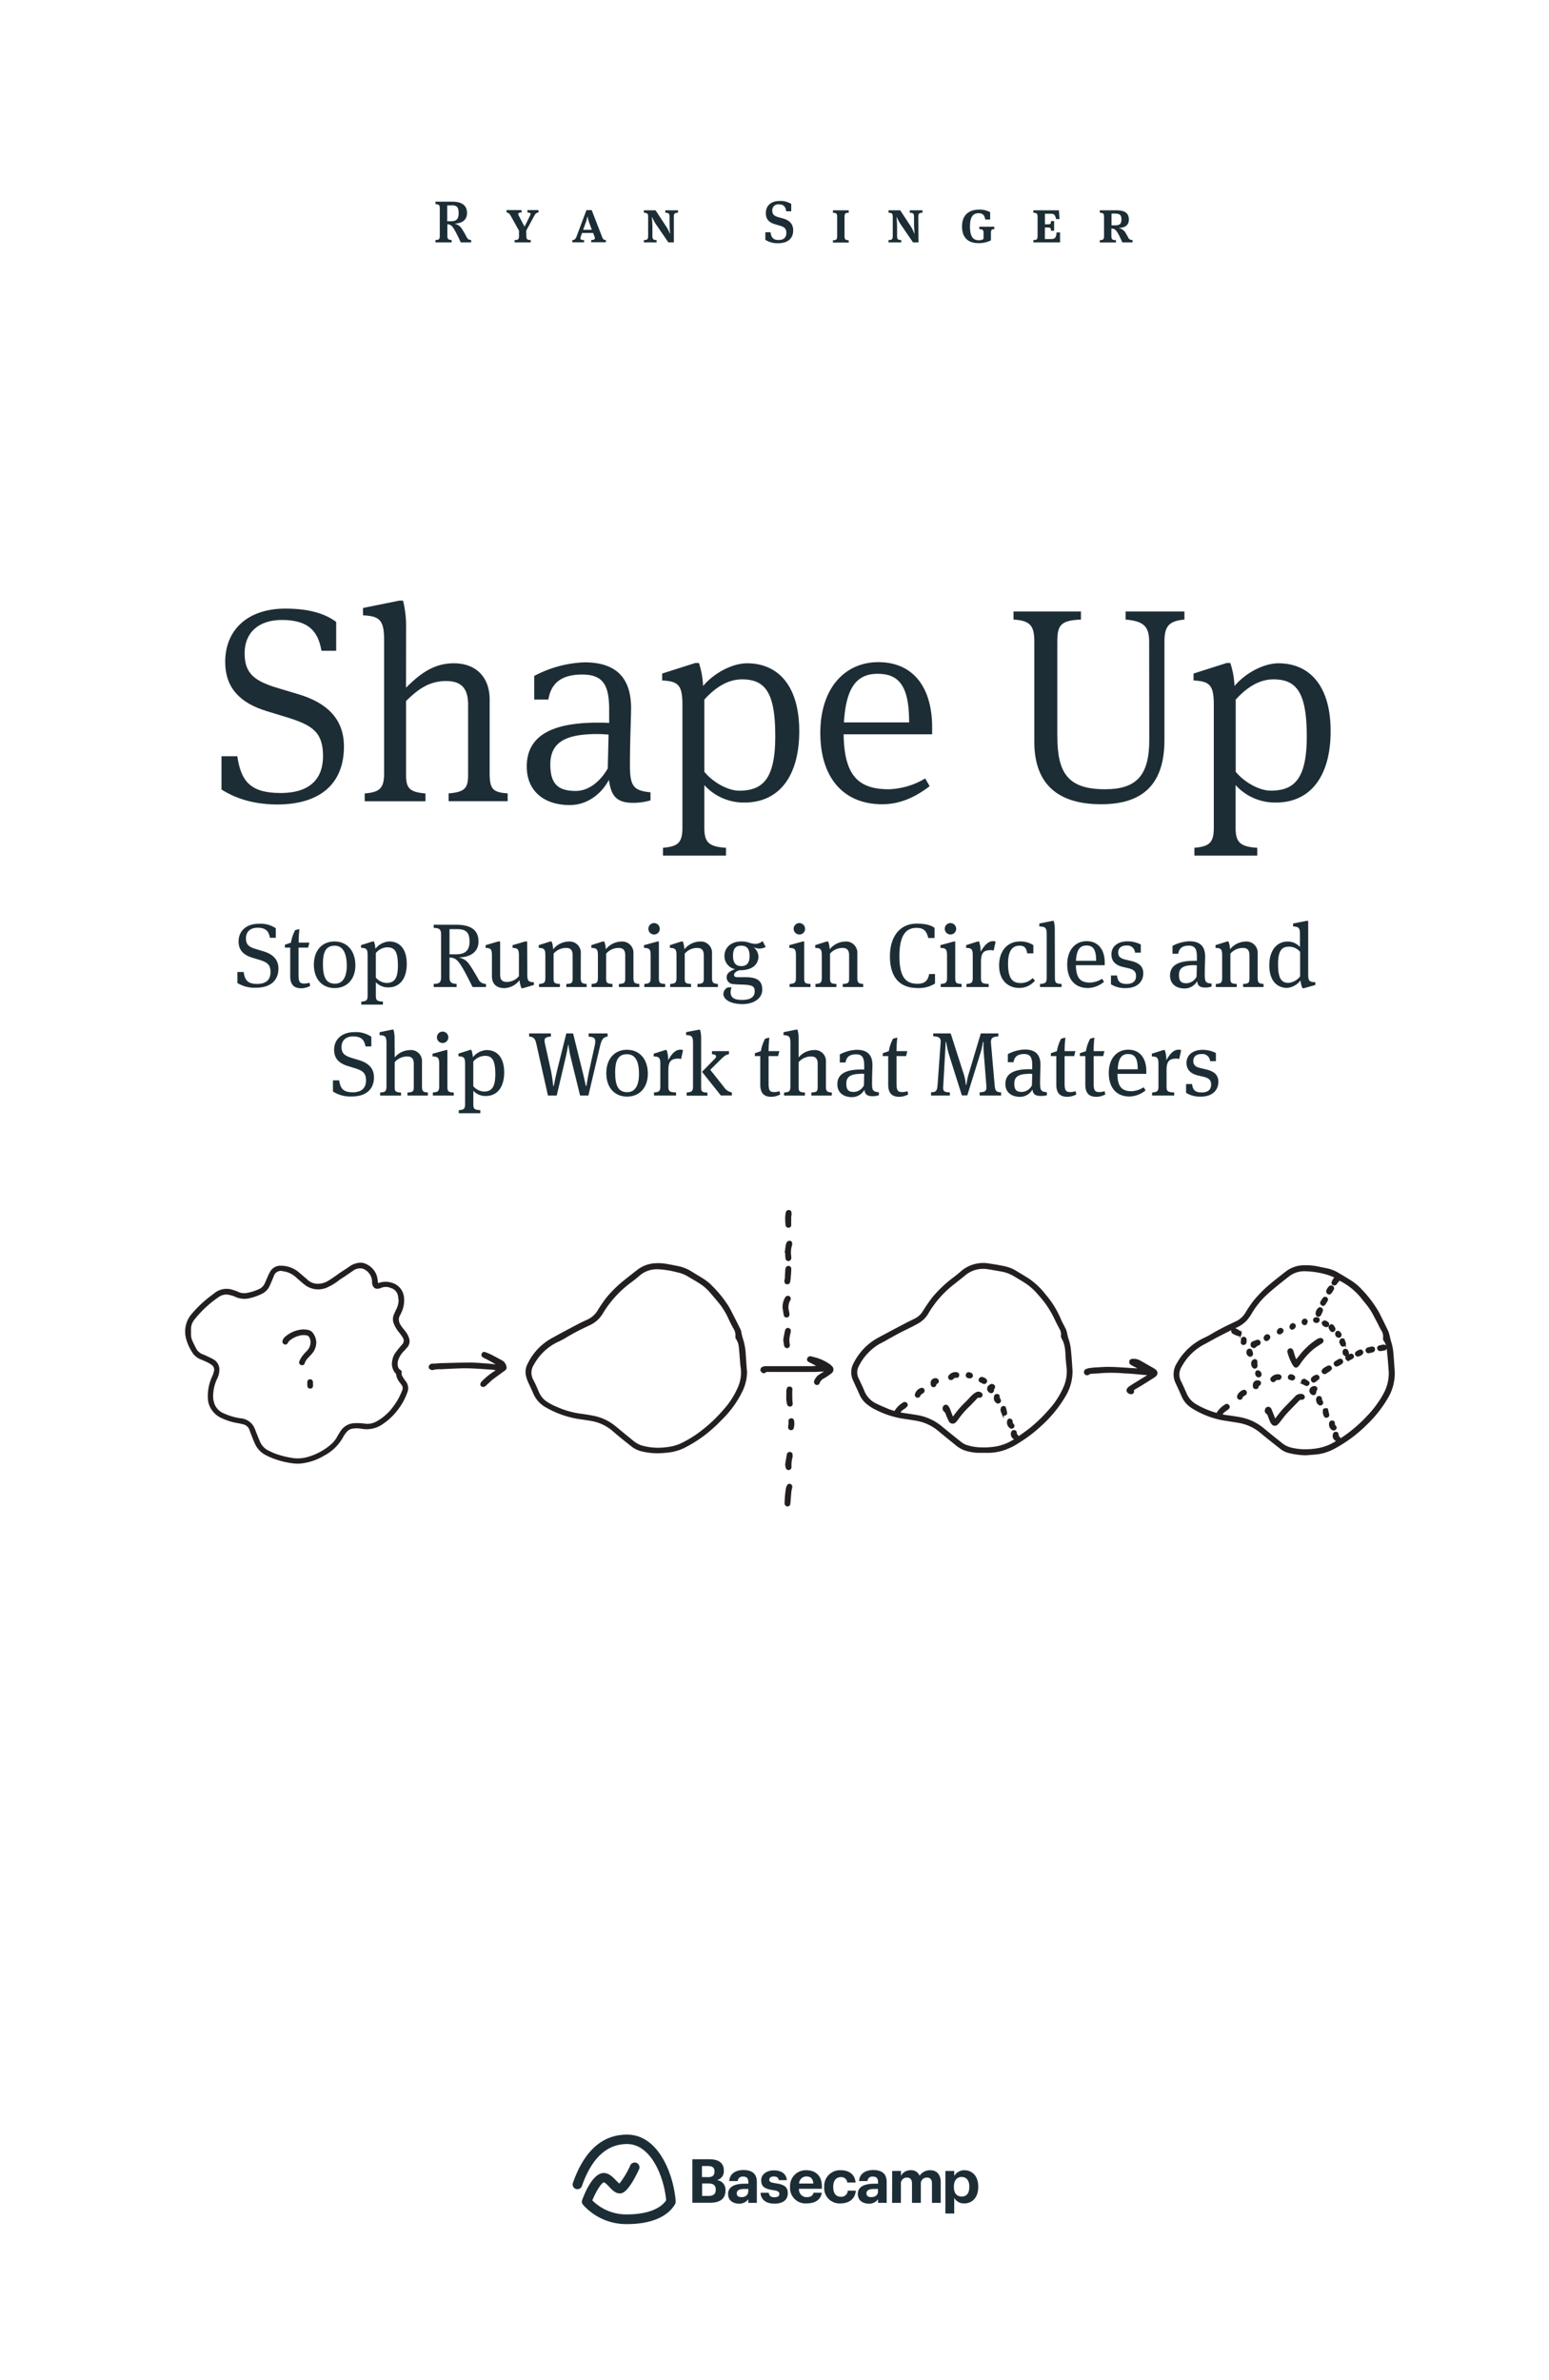 <svg xmlns="http://www.w3.org/2000/svg" viewBox="0 0 421.22 647.16"><defs><style>.cls-1{fill:#fff;}.cls-2{fill:#1d2d35;}.cls-3{fill:#231f20;stroke:#231f20;stroke-miterlimit:10;stroke-width:0.5px;}</style></defs><title>Asset 6</title><g id="Layer_2" data-name="Layer 2"><g id="Layer_1-2" data-name="Layer 1"><rect class="cls-1" width="421.22" height="647.16"/><path class="cls-2" d="M123.72,60.86a3.07,3.07,0,0,1,1.7,1.1,23.72,23.72,0,0,1,1.4,2.37c.32.59.52.9,1.3.93v.65h-2.83a37.65,37.65,0,0,0-1.78-3.55c-.58-1-1-1.31-1.86-1.38v3.13c0,.86.26,1.13,1.16,1.15v.65h-4.4v-.65c1,0,1.18-.26,1.18-1.17v-7.4c0-.91-.22-1.16-1.18-1.18v-.67H123c2.34,0,4,.83,4,3.1,0,1.89-1.41,2.79-3.23,2.85Zm-1-5h-1.11v4.3h1.06c1.3,0,2.05-.48,2.05-2.18S124.17,55.82,122.76,55.82Z"/><path class="cls-2" d="M143.13,64.12c0,.91.19,1.14,1.2,1.16v.63h-4.4v-.63c1,0,1.2-.25,1.2-1.16V62.73l-2.2-3.95c-.4-.74-.6-.92-1.18-1v-.65h4.08v.65c-.64,0-.91.16-.91.44a1.05,1.05,0,0,0,.16.46l1.52,2.88h.08l1.44-2.9a1.12,1.12,0,0,0,.16-.48c0-.24-.22-.36-.85-.4v-.65h3v.65c-.62.08-.8.28-1.2,1l-2.14,3.95Z"/><path class="cls-2" d="M160.9,57.13l2.77,7.14c.31.8.5,1,1.09,1v.6h-4v-.6c.72,0,1-.2,1-.5a1.23,1.23,0,0,0-.09-.43l-.39-1h-3l-.35,1a2,2,0,0,0-.1.43c0,.36.27.5,1,.52v.6h-3.2v-.6c.64-.08.85-.23,1.16-1l2.67-7.14Zm-2.33,5.36h2.37l-.71-1.91a10.54,10.54,0,0,1-.45-1.69h-.06a10.22,10.22,0,0,1-.46,1.71Z"/><path class="cls-2" d="M183.24,65.91h-1.49l-3.09-4.51a12.83,12.83,0,0,1-1.33-2.35h-.08a24,24,0,0,1,.16,2.73v2.34c0,.91.2,1.14,1.14,1.16v.63h-3.46v-.63c.95,0,1.16-.25,1.16-1.16V59c0-.91-.21-1.13-1.16-1.15v-.67h3.17l2.82,4.29a10.28,10.28,0,0,1,1.06,2h.09a24,24,0,0,1-.16-2.86V59c0-.91-.19-1.13-1.15-1.15v-.67h3.46v.67c-.95,0-1.14.24-1.14,1.15Z"/><path class="cls-2" d="M208.12,65.21V63.15h1.41c.19,1.45.75,2.11,2.19,2.11s2.11-.72,2.11-1.92-.51-1.62-1.87-2L210.84,61c-1.65-.46-2.58-1.31-2.58-3.06,0-2.06,1.44-3.29,3.73-3.29a5.57,5.57,0,0,1,3.17.8v2H213.8c-.18-1.14-.61-1.88-2-1.88a1.59,1.59,0,0,0-1.79,1.7c0,1,.48,1.46,1.73,1.81l1.1.3c1.68.45,2.85,1.39,2.85,3.27,0,2.21-1.47,3.49-4.13,3.49A6.1,6.1,0,0,1,208.12,65.21Z"/><path class="cls-2" d="M227.65,59c0-.91-.2-1.13-1.15-1.15v-.67h4.29v.67c-.94,0-1.14.24-1.14,1.15v5.17c0,.91.2,1.14,1.14,1.16v.63H226.5v-.63c.95,0,1.15-.25,1.15-1.16Z"/><path class="cls-2" d="M249.77,65.91h-1.49l-3.09-4.51a12.21,12.21,0,0,1-1.33-2.35h-.08a24,24,0,0,1,.16,2.73v2.34c0,.91.19,1.14,1.14,1.16v.63h-3.46v-.63c.95,0,1.15-.25,1.15-1.16V59c0-.91-.2-1.13-1.15-1.15v-.67h3.17l2.82,4.29a10,10,0,0,1,1,2h.1a24,24,0,0,1-.16-2.86V59c0-.91-.19-1.13-1.15-1.15v-.67h3.45v.67c-.94,0-1.13.24-1.13,1.15Z"/><path class="cls-2" d="M267.46,63.47c0-.92-.19-1.14-1.15-1.16v-.67h4.07v.67c-.8,0-.92.29-.92,1.16v1.89a7.19,7.19,0,0,1-3.44.75c-2.77,0-4.42-1.52-4.42-4.52S263.35,57,266.25,57a6,6,0,0,1,3,.69v2h-1.33c-.19-1.09-.61-1.71-1.81-1.71-1.59,0-2.34,1.1-2.34,3.57s.64,3.78,2.39,3.78a2.07,2.07,0,0,0,1.29-.36Z"/><path class="cls-2" d="M284.13,65h1.56c1.15,0,1.5-.24,1.63-1.79h.94v2.7H281v-.63c1,0,1.15-.25,1.15-1.16V59c0-.91-.19-1.13-1.15-1.15v-.67h6.95l.17,2.4h-.91c-.38-1.3-.56-1.46-1.6-1.46h-1.46V61h.52c.94,0,1.1,0,1.13-.88h.85v2.63h-.85c0-.82-.19-.9-1.12-.9h-.53Z"/><path class="cls-2" d="M304.2,62A2.84,2.84,0,0,1,306,63.19c.22.34.41.72.75,1.3a1.15,1.15,0,0,0,1.22.77v.65h-2.77c-.4-.91-.77-1.66-1.11-2.3-.61-1.1-1-1.46-1.87-1.47v2c0,1,.3,1.14,1.25,1.16v.63h-4.4v-.63c.94,0,1.15-.25,1.15-1.16V59c0-.91-.21-1.13-1.15-1.15v-.67h4.41c2,0,3.49.51,3.49,2.51,0,1.67-1.2,2.26-2.78,2.3ZM303,58.07h-.75v3.2h.94c1.3,0,1.76-.38,1.76-1.63S304.45,58.07,303,58.07Z"/><path class="cls-2" d="M60.23,214.69v-9.06h4.3c1,6.72,3.47,10,11.77,10,8.45,0,11.54-4.3,11.54-10,0-6.57-2.86-8.45-10-10.64l-5.21-1.59c-7.24-2.18-11.39-6.26-11.39-13.43,0-8.6,6-14.48,16.37-14.48,7.25,0,11.25,1.73,13.81,3.62v7.85h-4c-.9-5.06-3.24-8.38-10.79-8.38-6.26,0-10.11,3.39-10.11,9.05s2.79,7.63,9.43,9.59l5.29,1.58c7.16,2.19,12.29,6.26,12.29,14.19,0,10-6.33,15.77-18.26,15.77C67.62,218.69,63,216.42,60.23,214.69Z"/><path class="cls-2" d="M110.41,187c3.77-3.78,7.55-6.64,13-6.64,5.74,0,9.74,3.47,9.74,9.88v20c0,4.37.9,5.2,4.9,5.5v2.12H122v-2.12c4.31-.37,5.29-1.35,5.29-5V191.6c0-4.6-2-6.41-6-6.41-4.68,0-7.7,2.33-10.87,5.43v20.14c0,3.63,1,4.61,5.28,5v2.12H99.17v-2.12c4-.37,5.28-1.28,5.28-5.5v-36.3c0-5.51-1.36-6.41-5.74-6.64v-2l9.89-2h1a28.92,28.92,0,0,1,.83,7.24Z"/><path class="cls-2" d="M176.89,215.44v2.19a16.61,16.61,0,0,1-4.75.68c-5,0-6-2.49-6.57-6.26-1.51,3-5.21,6.86-10.64,6.86-6.94,0-11.69-3.77-11.69-10.48,0-8.91,7.77-11.93,19.31-11.93.91,0,2.12,0,3.1.08V193c0-6.64-1.59-9.58-7.32-9.58-6.64,0-8.61,3.24-9.21,6.79h-3.85v-6.41a31.59,31.59,0,0,1,13.66-3.7c8.15,0,12.68,3.77,12.68,12.45,0,2.49-.31,8.83-.31,15.62C171.3,213.78,172.29,215,176.89,215.44Zm-11.4-15.69c-.82-.08-2-.15-3.09-.15-8.9,0-12.75,2.41-12.75,8.3,0,5.43,2.26,7.17,6.94,7.17,3.77,0,6.87-2.95,8.68-6.12Z"/><path class="cls-2" d="M203.15,180.36c8.07,0,14.19,5.66,14.19,18.48,0,11.77-5.14,19.39-14.94,19.39a14.47,14.47,0,0,1-10.87-4.75V225.1c0,4,1.28,5.13,5.89,5.43v2.12H180.29v-2.12c4-.37,5.28-1.28,5.28-5.5V191.67c0-5.43-1.13-6.41-5.51-6.64v-1.88l9-2.87h1a23.09,23.09,0,0,1,1.13,6.26C194.09,183.07,199.08,180.36,203.15,180.36Zm-1.36,4.37c-3.7,0-7.09,2-10.26,5.51v19.62C193.94,212.8,198,215,201,215c6.34,0,9.81-3.09,9.81-14.71C210.85,188.51,208.21,184.73,201.79,184.73Z"/><path class="cls-2" d="M251.59,211.67l1.21,2.11c-3.54,2.72-7.77,4.91-12.9,4.91-10.49,0-16.83-7.17-16.83-19.39s6.72-19.25,15.77-19.25c9.21,0,14.64,6.49,14.64,17.81v1.81H229.41c.15,11.32,4.08,14.94,12.3,14.94A20.43,20.43,0,0,0,251.59,211.67Zm-22.1-15.24h17.73c0-9.51-2.49-13.21-8.53-13.21C233.33,183.22,230.09,186.39,229.49,196.43Z"/><path class="cls-2" d="M312.49,174.47c0-4.15-1.51-5.58-6.41-6v-2.19h16v2.19c-4.22.38-5.43,1.81-5.43,6v26.71c0,12.3-6.11,17.51-17.21,17.51-12.22,0-18.18-5.89-18.18-17V174.47c0-4.3-1.06-5.73-5.66-6v-2.19h18.34v2.19c-5.59.23-6.42,1.58-6.42,6v25.58c0,10.19,2.87,14.56,13,14.56,8.68,0,12-3.92,12-13.43Z"/><path class="cls-2" d="M347.65,180.36c8.08,0,14.19,5.66,14.19,18.48,0,11.77-5.13,19.39-14.94,19.39A14.47,14.47,0,0,1,336,213.48V225.1c0,4,1.29,5.13,5.89,5.43v2.12H324.79v-2.12c4-.37,5.28-1.28,5.28-5.5V191.67c0-5.43-1.13-6.41-5.51-6.64v-1.88l9-2.87h1a23,23,0,0,1,1.14,6.26C338.6,183.07,343.58,180.36,347.65,180.36Zm-1.35,4.37c-3.7,0-7.1,2-10.27,5.51v19.62c2.42,2.94,6.49,5.13,9.51,5.13,6.34,0,9.81-3.09,9.81-14.71C355.35,188.51,352.71,184.73,346.3,184.73Z"/><path class="cls-2" d="M64.56,267.3v-3h1.7c.32,2.16,1,3.24,3.68,3.24s3.62-1.38,3.62-3.19c0-2.09-.91-2.71-3.17-3.4l-1.7-.51c-2.48-.76-3.81-2.07-3.81-4.45,0-2.8,2.06-4.8,5.48-4.8A7.4,7.4,0,0,1,75,252.41V255h-1.6c-.3-1.65-1-2.73-3.37-2.73-1.94,0-3.15,1.08-3.15,2.88s.89,2.41,3,3l1.72.52c2.38.71,4.11,2.07,4.11,4.69,0,3.25-2.17,5.22-6.1,5.22A8.93,8.93,0,0,1,64.56,267.3Z"/><path class="cls-2" d="M83.79,257.67H81.18v7.42c0,1.92.34,2.36,1.57,2.36a4.43,4.43,0,0,0,1.4-.24l.2.88a5.19,5.19,0,0,1-2.43.64c-1.85,0-3-.86-3-3.32v-7.74H77.47v-.79l1.65-.56a10.75,10.75,0,0,1,1.15-3.4l1.16-.29a29.75,29.75,0,0,0-.22,3.69h2.92Z"/><path class="cls-2" d="M91,268.68c-3.29,0-5.65-2.36-5.65-6.36S87.7,256,90.94,256c3.64,0,5.7,2.78,5.7,6.49C96.64,266.35,94.26,268.68,91,268.68Zm0-11.53c-2.46,0-3.19,1.87-3.19,4.92,0,3.71.88,5.41,3.29,5.41,2.11,0,3.2-1.77,3.2-4.94C94.24,258.78,93.08,257.15,90.94,257.15Z"/><path class="cls-2" d="M105.84,256c2.71,0,4.77,1.87,4.77,6.1,0,3.83-1.77,6.39-5,6.39a4.58,4.58,0,0,1-3.4-1.4v3.56c0,1.33.25,1.62,1.92,1.7v.83H98.25v-.83c1.4-.1,1.72-.32,1.72-1.72V259.81c0-1.8-.35-2-1.8-2.09V257l3.15-1h.37a7.19,7.19,0,0,1,.39,2A5.13,5.13,0,0,1,105.84,256Zm-.44,1.58a4.23,4.23,0,0,0-3.2,1.57v6.66a4,4,0,0,0,2.88,1.47c2,0,3.12-1,3.12-4.72S107.39,257.6,105.4,257.6Z"/><path class="cls-2" d="M125,260.42a4.26,4.26,0,0,1,2.48,1.62c.64.82,1.57,2.46,2.53,4.06a2.19,2.19,0,0,0,2.14,1.43v.86h-3.64c-1.1-2.17-2.09-4.21-3.15-5.88-.93-1.47-1.62-2.09-3.12-2.14v5.34c0,1.3.4,1.77,1.92,1.82v.86h-6.22v-.86c1.65,0,2-.47,2-1.87V254.18c0-1.4-.32-1.82-2-1.87v-.86H124c3.66,0,6.12,1.18,6.12,4.57,0,2.8-2.21,4.25-5.16,4.3Zm-.82-7.77h-1.94v6.84h1.82c2.16,0,3.62-.81,3.62-3.44S126.64,252.65,124.18,252.65Z"/><path class="cls-2" d="M143.39,265c0,1.8.34,2,1.79,2.09v.74l-3,.89h-.37a7.48,7.48,0,0,1-.54-2.19,5.4,5.4,0,0,1-4.11,2.16c-2,0-3.39-1-3.39-3.27v-5.6c0-1.8-.37-2-1.72-2.09V257l3.42-1H136v9c0,1.53.66,2,1.84,2a4.26,4.26,0,0,0,3.27-1.57v-5.6c0-1.8-.37-2-1.72-2.09V257l3.42-1h.54Z"/><path class="cls-2" d="M157.92,265.83c0,1.4.29,1.62,1.6,1.72v.84H154v-.84c1.55-.07,1.72-.34,1.72-1.55v-6.24c0-1.45-.61-2-1.79-2a4.49,4.49,0,0,0-3.39,1.55V266c0,1.21.17,1.48,1.72,1.55v.84h-5.68v-.84c1.4-.1,1.72-.32,1.72-1.72v-6c0-1.8-.35-2-1.8-2.09V257l3.15-1H150a6.85,6.85,0,0,1,.42,2.14,5.59,5.59,0,0,1,4.2-2.12,3.06,3.06,0,0,1,3.32,3.3Z"/><path class="cls-2" d="M172.25,265.83c0,1.4.3,1.62,1.6,1.72v.84H168.3v-.84c1.54-.07,1.72-.34,1.72-1.55v-6.24c0-1.45-.62-2-1.8-2a4.5,4.5,0,0,0-3.39,1.55V266c0,1.21.17,1.48,1.72,1.55v.84h-5.68v-.84c1.4-.1,1.72-.32,1.72-1.72v-6c0-1.8-.34-2-1.79-2.09V257l3.14-1h.37a6.31,6.31,0,0,1,.42,2.14,5.63,5.63,0,0,1,4.2-2.12,3.06,3.06,0,0,1,3.32,3.3Z"/><path class="cls-2" d="M175.21,268.39v-.84c1.4-.1,1.72-.32,1.72-1.72v-6c0-1.8-.35-2-1.8-2.09V257l3.67-1h.37v9.83c0,1.4.17,1.65,1.72,1.72v.84Zm2.68-14.29a1.55,1.55,0,1,1,1.52-1.54A1.52,1.52,0,0,1,177.89,254.1Z"/><path class="cls-2" d="M193.62,265.83c0,1.4.3,1.62,1.6,1.72v.84h-5.56v-.84c1.55-.07,1.72-.34,1.72-1.55v-6.24c0-1.45-.61-2-1.79-2a4.49,4.49,0,0,0-3.39,1.55V266c0,1.21.17,1.48,1.72,1.55v.84h-5.68v-.84c1.4-.1,1.72-.32,1.72-1.72v-6c0-1.8-.34-2-1.79-2.09V257l3.14-1h.37a6.85,6.85,0,0,1,.42,2.14,5.61,5.61,0,0,1,4.2-2.12,3.06,3.06,0,0,1,3.32,3.3Z"/><path class="cls-2" d="M196.7,270.21a2.06,2.06,0,0,1,1.25-1.73l1,0a3.13,3.13,0,0,0-.27,1.27c0,1.38.74,2.14,3.1,2.14,2.58,0,3.44-1,3.44-2.28,0-1.5-.61-1.82-3.83-1.9-.86,0-1.72-.1-2.19-.14a1.81,1.81,0,0,1-1.6-1.92c0-1,1-1.67,2.29-2.12A3.6,3.6,0,0,1,197,260c0-2.38,1.8-4,4.62-4a6.05,6.05,0,0,1,1.92.27,6.8,6.8,0,0,0,1.84.4,3.38,3.38,0,0,0,2-.77l.83,1.6a3.72,3.72,0,0,1-1.72.44,4.1,4.1,0,0,1-1.72-.46,3.32,3.32,0,0,1,1.47,2.6c0,1.63-1,3.57-4.59,3.74a4.7,4.7,0,0,1-.54,0c-.89.25-1.5.74-1.5,1.28,0,.37.29.62.88.62h2.26c2.88,0,4.53.78,4.53,3.39,0,2.41-2.36,3.93-5.41,3.93C198.47,273,196.7,271.7,196.7,270.21ZM203.83,260c0-2-.72-2.85-2.27-2.85s-2.23.83-2.23,2.78.81,2.77,2.26,2.77S203.83,261.85,203.83,260Z"/><path class="cls-2" d="M214.72,268.39v-.84c1.4-.1,1.72-.32,1.72-1.72v-6c0-1.8-.34-2-1.79-2.09V257l3.66-1h.37v9.83c0,1.4.17,1.65,1.72,1.72v.84Zm2.68-14.29a1.55,1.55,0,1,1,1.52-1.54A1.51,1.51,0,0,1,217.4,254.1Z"/><path class="cls-2" d="M233.13,265.83c0,1.4.3,1.62,1.6,1.72v.84h-5.55v-.84c1.54-.07,1.72-.34,1.72-1.55v-6.24c0-1.45-.62-2-1.8-2a4.5,4.5,0,0,0-3.39,1.55V266c0,1.21.17,1.48,1.72,1.55v.84h-5.68v-.84c1.4-.1,1.72-.32,1.72-1.72v-6c0-1.8-.34-2-1.79-2.09V257l3.14-1h.37a6.31,6.31,0,0,1,.42,2.14,5.63,5.63,0,0,1,4.2-2.12,3.06,3.06,0,0,1,3.32,3.3Z"/><path class="cls-2" d="M242,260.05c0-5.65,2.92-8.9,7.27-8.9,2.68,0,4,.52,4.87,1.16v2.75h-1.72c-.47-1.89-1.18-2.75-3.22-2.75-2.83,0-4.62,2-4.62,7.69,0,5.9,1.87,7.5,4.89,7.5,1.94,0,2.83-.74,3.2-2.65h1.59v2.58a8.08,8.08,0,0,1-4.79,1.23C244.32,268.66,242,265.34,242,260.05Z"/><path class="cls-2" d="M255.81,268.39v-.84c1.4-.1,1.72-.32,1.72-1.72v-6c0-1.8-.35-2-1.8-2.09V257l3.67-1h.36v9.83c0,1.4.18,1.65,1.73,1.72v.84Zm2.68-14.29a1.55,1.55,0,1,1,1.52-1.54A1.52,1.52,0,0,1,258.49,254.1Z"/><path class="cls-2" d="M270,255.92a2.08,2.08,0,0,1,.74.13l-.54,2.43a2,2,0,0,0-.76-.12c-2,0-2.68.78-2.68,3.17v4.3c0,1.4.24,1.65,2.09,1.72v.84h-6.05v-.84c1.4-.1,1.72-.32,1.72-1.72v-6c0-1.8-.34-2-1.8-2.09V257l3.15-1h.37a8.25,8.25,0,0,1,.42,2.8C267.66,257.1,268.71,255.92,270,255.92Z"/><path class="cls-2" d="M281,259.24h-1.67c-.24-1.45-.71-2.09-2.06-2.09-1.87,0-3.15,1.23-3.15,4.89,0,3.94,1.13,5.26,3.42,5.26a4.49,4.49,0,0,0,3.27-1.35l.63.69a5.46,5.46,0,0,1-4.25,2c-3,0-5.5-2-5.5-6.12s2.43-6.52,5.63-6.52a6.43,6.43,0,0,1,3.68,1Z"/><path class="cls-2" d="M286.86,265.76c0,1.45.22,1.72,1.82,1.79v.84h-5.87v-.84c1.49-.1,1.82-.32,1.82-1.72V254c0-1.79-.42-2-2-2.09v-.79l3.54-.71h.37a8.85,8.85,0,0,1,.29,2.44Z"/><path class="cls-2" d="M299.7,266.15l.51.83a7.09,7.09,0,0,1-4.37,1.68c-3.52,0-5.63-2.36-5.63-6.39s2.26-6.35,5.28-6.35,4.92,2.14,4.92,5.88v.66h-7.84c.05,3.57,1.27,4.72,3.86,4.72A6.74,6.74,0,0,0,299.7,266.15Zm-7.11-4.89h5.48c0-3-.76-4.16-2.63-4.16C293.77,257.1,292.76,258.11,292.59,261.26Z"/><path class="cls-2" d="M302.11,267.65v-2.39h1.64c.18,1.68.91,2.29,2.63,2.29,1.41,0,2.54-.57,2.54-2.14,0-1.33-.72-1.79-2.12-2.14l-1.45-.34c-1.84-.44-3.12-1.43-3.12-3.42,0-2.31,1.94-3.54,4.3-3.54a7.83,7.83,0,0,1,3.69.86v2.22h-1.57a2.09,2.09,0,0,0-2.31-1.95c-1.45,0-2.27.72-2.27,1.9,0,1,.47,1.59,2,1.94l1.45.34c2.31.54,3.37,1.58,3.37,3.35,0,2.45-1.82,4.05-4.7,4.05A7.16,7.16,0,0,1,302.11,267.65Z"/><path class="cls-2" d="M329.47,267.45v.81a5.16,5.16,0,0,1-1.7.27c-1.74,0-2.11-.71-2.23-1.74a3.91,3.91,0,0,1-3.37,2c-2.36,0-4-1.26-4-3.52,0-2.95,2.58-4,6.44-4a8.43,8.43,0,0,1,.86,0v-1.08c0-2.12-.49-3.05-2.23-3.05-2.07,0-2.66,1.08-2.85,2.21h-1.55V257.2a10.72,10.72,0,0,1,4.59-1.25c2.76,0,4.28,1.25,4.28,4.13,0,.74-.1,2.85-.1,5.09C327.65,267,327.87,267.33,329.47,267.45Zm-4.87-5c-2.8,0-4,.76-4,2.63s.69,2.28,2.11,2.28a3.24,3.24,0,0,0,2.68-1.79l.07-3.07A8.59,8.59,0,0,0,324.6,262.44Z"/><path class="cls-2" d="M342,265.83c0,1.4.3,1.62,1.6,1.72v.84h-5.56v-.84c1.55-.07,1.72-.34,1.72-1.55v-6.24c0-1.45-.61-2-1.79-2a4.49,4.49,0,0,0-3.39,1.55V266c0,1.21.17,1.48,1.72,1.55v.84h-5.68v-.84c1.4-.1,1.72-.32,1.72-1.72v-6c0-1.8-.34-2-1.8-2.09V257l3.15-1h.37a6.85,6.85,0,0,1,.42,2.14,5.59,5.59,0,0,1,4.2-2.12,3.06,3.06,0,0,1,3.32,3.3Z"/><path class="cls-2" d="M350,268.63c-2.51,0-4.84-1.69-4.84-6.17,0-3.83,1.89-6.44,5-6.44a4.51,4.51,0,0,1,3.34,1.48V254c0-1.79-.42-2-1.87-2.09v-.79l3.59-.71h.52V265c0,1.8.36,2,1.94,2.09v.74l-3.12.89h-.37a6.39,6.39,0,0,1-.54-2.14A5.09,5.09,0,0,1,350,268.63Zm.39-1.37a4.49,4.49,0,0,0,3.15-1.77v-6.67a3.94,3.94,0,0,0-3-1.4c-1.86,0-3,.91-3,4.75S348.43,267.26,350.37,267.26Z"/><path class="cls-2" d="M90.54,296.81v-3.05h1.69c.32,2.17,1.06,3.25,3.69,3.25s3.61-1.38,3.61-3.2c0-2.09-.91-2.7-3.17-3.39l-1.69-.52c-2.49-.76-3.81-2.06-3.81-4.45,0-2.8,2.06-4.79,5.48-4.79a7.44,7.44,0,0,1,4.64,1.25v2.63H99.39c-.3-1.64-1-2.72-3.37-2.72-1.94,0-3.15,1.08-3.15,2.87s.89,2.41,3,3.05l1.72.52c2.38.71,4.1,2.06,4.1,4.69,0,3.25-2.16,5.21-6.09,5.21A8.92,8.92,0,0,1,90.54,296.81Z"/><path class="cls-2" d="M107.33,287.54a5.5,5.5,0,0,1,4.1-2,3,3,0,0,1,3.32,3.29v6.52c0,1.4.3,1.62,1.6,1.72v.83H110.8v-.83c1.54-.08,1.72-.35,1.72-1.55v-6.25c0-1.45-.62-2-1.8-2a4.5,4.5,0,0,0-3.39,1.55v6.71c0,1.2.17,1.47,1.72,1.55v.83h-5.68v-.83c1.4-.1,1.72-.32,1.72-1.72v-11.8c0-1.8-.42-2-1.87-2.09v-.79l3.45-.71H107a8.58,8.58,0,0,1,.3,2.43Z"/><path class="cls-2" d="M117.71,297.89v-.83c1.4-.1,1.72-.32,1.72-1.72v-6c0-1.79-.35-2-1.8-2.09v-.73l3.67-1h.36v9.84c0,1.4.18,1.64,1.73,1.72v.83Zm2.68-14.28a1.55,1.55,0,1,1,1.52-1.55A1.53,1.53,0,0,1,120.39,283.61Z"/><path class="cls-2" d="M132.33,285.53c2.71,0,4.77,1.87,4.77,6.09,0,3.84-1.77,6.4-5,6.4a4.53,4.53,0,0,1-3.39-1.41v3.57c0,1.33.24,1.62,1.91,1.69v.84h-5.87v-.84c1.4-.09,1.72-.31,1.72-1.72V289.31c0-1.79-.34-2-1.8-2.09v-.73l3.15-1h.37a7.36,7.36,0,0,1,.39,2A5.14,5.14,0,0,1,132.33,285.53Zm-.44,1.57a4.21,4.21,0,0,0-3.19,1.57v6.67a4,4,0,0,0,2.87,1.47c2,0,3.12-1,3.12-4.72S133.88,287.1,131.89,287.1Z"/><path class="cls-2" d="M155.1,287.13a26.2,26.2,0,0,1-.51-3h-.1c-.08.47-.3,1.82-.57,3l-2.53,10.76H149L145.88,284c-.34-1.57-.68-2-2-2.16V281h5.92v.86c-1.2.09-1.72.34-1.72,1.08a3,3,0,0,0,.08.69l1.62,7.32c.34,1.55.59,3.64.66,4.33h.15c.1-.49.44-2.29.93-4.33L154,281h1.84l2.48,10c.47,1.86.86,3.73,1,4.3h.14c.08-.47.4-2.46.79-4.3l1.5-6.81a5,5,0,0,0,.12-1c0-.94-.51-1.23-1.79-1.3V281h5.14v.86c-1.18.17-1.6.83-2,2.38L160,297.89h-2.26Z"/><path class="cls-2" d="M170.52,298.19c-3.29,0-5.65-2.36-5.65-6.37s2.36-6.37,5.6-6.37c3.64,0,5.7,2.78,5.7,6.49C176.17,295.85,173.79,298.19,170.52,298.19Zm-.05-11.53c-2.46,0-3.19,1.87-3.19,4.91,0,3.72.88,5.41,3.29,5.41,2.11,0,3.19-1.77,3.19-4.94C173.76,288.28,172.61,286.66,170.47,286.66Z"/><path class="cls-2" d="M185,285.43a2.34,2.34,0,0,1,.74.12l-.54,2.44a1.81,1.81,0,0,0-.77-.13c-2,0-2.68.79-2.68,3.17v4.31c0,1.4.25,1.64,2.09,1.72v.83h-6v-.83c1.4-.1,1.72-.32,1.72-1.72v-6c0-1.79-.35-2-1.8-2.09v-.73l3.15-1h.37a8.33,8.33,0,0,1,.42,2.81C182.59,286.61,183.65,285.43,185,285.43Z"/><path class="cls-2" d="M186.73,297.06c1.4-.1,1.72-.32,1.72-1.72v-11.8c0-1.8-.42-2-1.87-2.09v-.79L190,280h.37a8.5,8.5,0,0,1,.29,2.43v13.13c0,1.2.18,1.47,1.72,1.55v.83h-5.67Zm4.17-5.61,3.37-3.44c.81-.81.47-1.3-.66-1.35v-.84h4.62v.84c-1,.1-1.67.88-2.83,2l-2.26,2.24,3.71,4.67a3.23,3.23,0,0,0,2.17,1.48v.83h-3Z"/><path class="cls-2" d="M211.58,287.17H209v7.43c0,1.92.34,2.36,1.57,2.36a4.46,4.46,0,0,0,1.4-.25l.2.89a5.19,5.19,0,0,1-2.43.64c-1.85,0-3-.86-3-3.32v-7.75h-1.47v-.78l1.64-.57a10.54,10.54,0,0,1,1.16-3.39l1.15-.29a31.79,31.79,0,0,0-.22,3.68h2.93Z"/><path class="cls-2" d="M217.17,287.54a5.48,5.48,0,0,1,4.1-2,3,3,0,0,1,3.32,3.29v6.52c0,1.4.29,1.62,1.6,1.72v.83h-5.56v-.83c1.55-.08,1.72-.35,1.72-1.55v-6.25c0-1.45-.61-2-1.79-2a4.49,4.49,0,0,0-3.39,1.55v6.71c0,1.2.17,1.47,1.72,1.55v.83h-5.68v-.83c1.4-.1,1.72-.32,1.72-1.72v-11.8c0-1.8-.42-2-1.87-2.09v-.79l3.44-.71h.37a9,9,0,0,1,.3,2.43Z"/><path class="cls-2" d="M239,297v.81a5.1,5.1,0,0,1-1.69.27c-1.75,0-2.12-.71-2.24-1.75a3.9,3.9,0,0,1-3.37,2c-2.36,0-4-1.25-4-3.51,0-2.95,2.59-4,6.44-4,.3,0,.55,0,.86,0v-1.08c0-2.11-.49-3.05-2.23-3.05-2.07,0-2.66,1.08-2.85,2.22h-1.55v-2.19a10.58,10.58,0,0,1,4.59-1.26c2.76,0,4.28,1.26,4.28,4.13,0,.74-.1,2.86-.1,5.09C237.15,296.52,237.38,296.84,239,297Zm-4.86-5c-2.81,0-4,.77-4,2.63s.69,2.29,2.11,2.29a3.23,3.23,0,0,0,2.68-1.79L235,292C234.62,292,234.43,291.94,234.11,291.94Z"/><path class="cls-2" d="M246.4,287.17h-2.61v7.43c0,1.92.35,2.36,1.58,2.36a4.51,4.51,0,0,0,1.4-.25l.2.89a5.23,5.23,0,0,1-2.44.64c-1.84,0-3-.86-3-3.32v-7.75h-1.48v-.78l1.65-.57a10.77,10.77,0,0,1,1.15-3.39l1.16-.29a31.79,31.79,0,0,0-.22,3.68h2.92Z"/><path class="cls-2" d="M271.48,281.82c-1.8.09-2.07.61-2,1.86l1,11.41c.13,1.43.35,1.89,1.75,1.94v.86h-5.83V297c1.7,0,1.92-.54,1.82-1.77l-.71-9c-.07-.77-.07-1.8-.07-2.41v-.5h-.15a20.81,20.81,0,0,1-.57,2.68l-3.68,11.85h-1.48L258,286.58a32,32,0,0,1-.72-3.24h-.14c0,.34-.05,1.62-.15,3.24l-.49,8.66c-.08,1.2-.1,1.77,1.79,1.79v.86h-5.11V297c1.4,0,1.65-.46,1.77-1.94l.83-11.41c.1-1.25-.14-1.79-2-1.86V281h4.74l3.57,11.13a14.46,14.46,0,0,1,.56,2.85h.15a17.75,17.75,0,0,1,.57-2.82L266.71,281h4.77Z"/><path class="cls-2" d="M284.68,297v.81A5.1,5.1,0,0,1,283,298c-1.75,0-2.12-.71-2.24-1.75a3.9,3.9,0,0,1-3.37,2c-2.36,0-4-1.25-4-3.51,0-2.95,2.59-4,6.44-4,.3,0,.55,0,.86,0v-1.08c0-2.11-.49-3.05-2.23-3.05-2.07,0-2.66,1.08-2.85,2.22h-1.55v-2.19a10.58,10.58,0,0,1,4.59-1.26c2.76,0,4.28,1.26,4.28,4.13,0,.74-.1,2.86-.1,5.09C282.86,296.52,283.09,296.84,284.68,297Zm-4.86-5c-2.81,0-4,.77-4,2.63s.69,2.29,2.11,2.29a3.23,3.23,0,0,0,2.68-1.79l.08-3.08C280.33,292,280.14,291.94,279.82,291.94Z"/><path class="cls-2" d="M292.11,287.17H289.5v7.43c0,1.92.35,2.36,1.58,2.36a4.51,4.51,0,0,0,1.4-.25l.2.89a5.23,5.23,0,0,1-2.44.64c-1.84,0-3-.86-3-3.32v-7.75h-1.48v-.78l1.65-.57a10.77,10.77,0,0,1,1.15-3.39l1.16-.29a31.79,31.79,0,0,0-.22,3.68h2.92Z"/><path class="cls-2" d="M300,287.17h-2.6v7.43c0,1.92.34,2.36,1.57,2.36a4.51,4.51,0,0,0,1.4-.25l.2.89a5.2,5.2,0,0,1-2.44.64c-1.84,0-3-.86-3-3.32v-7.75h-1.48v-.78l1.65-.57a10.54,10.54,0,0,1,1.16-3.39l1.15-.29a31.79,31.79,0,0,0-.22,3.68h2.93Z"/><path class="cls-2" d="M311,295.65l.52.84a7.14,7.14,0,0,1-4.38,1.67c-3.51,0-5.63-2.36-5.63-6.39s2.26-6.34,5.29-6.34,4.92,2.14,4.92,5.87V292h-7.85c0,3.56,1.28,4.72,3.86,4.72A6.61,6.61,0,0,0,311,295.65Zm-7.1-4.89h5.48c0-3-.76-4.15-2.63-4.15C305.12,286.61,304.11,287.62,303.94,290.76Z"/><path class="cls-2" d="M320.46,285.43a2.34,2.34,0,0,1,.74.12l-.54,2.44a1.81,1.81,0,0,0-.77-.13c-2,0-2.67.79-2.67,3.17v4.31c0,1.4.24,1.64,2.08,1.72v.83h-6v-.83c1.4-.1,1.72-.32,1.72-1.72v-6c0-1.79-.35-2-1.8-2.09v-.73l3.15-1h.37a8.33,8.33,0,0,1,.42,2.81C318.08,286.61,319.13,285.43,320.46,285.43Z"/><path class="cls-2" d="M322.53,297.15v-2.38h1.64c.17,1.67.91,2.29,2.63,2.29,1.4,0,2.54-.57,2.54-2.14,0-1.33-.72-1.8-2.12-2.14l-1.45-.34c-1.84-.45-3.12-1.43-3.12-3.42,0-2.31,1.94-3.54,4.3-3.54a7.71,7.71,0,0,1,3.69.86v2.21h-1.58a2.08,2.08,0,0,0-2.31-1.94c-1.45,0-2.26.71-2.26,1.89,0,1,.47,1.6,2,1.94l1.45.35c2.31.54,3.37,1.57,3.37,3.34,0,2.46-1.82,4.06-4.7,4.06A7.14,7.14,0,0,1,322.53,297.15Z"/><path class="cls-2" d="M188.27,587.14h4.64c2.58,0,3.92,1.06,3.92,3.07v.07a2.42,2.42,0,0,1-1.92,2.53,2.6,2.6,0,0,1,2.37,2.78v.06c0,2.17-1.42,3.31-4.15,3.31h-4.86Zm4.21,4.86c1.29,0,1.81-.46,1.81-1.52v-.07c0-1-.57-1.43-1.82-1.43h-1.59v3Zm.23,5.11c1.33,0,1.92-.6,1.92-1.67v-.07c0-1.09-.59-1.65-2-1.65h-1.7v3.39Z"/><path class="cls-2" d="M198,596.56c0-2,1.86-2.77,4.5-2.77h1v-.35c0-1-.32-1.59-1.41-1.59a1.3,1.3,0,0,0-1.47,1.22H198.3c.15-2.05,1.77-3,3.89-3s3.62.86,3.62,3.2V599h-2.33v-1a3,3,0,0,1-2.61,1.22C199.3,599.14,198,598.38,198,596.56Zm5.48-.63v-.72h-.93c-1.39,0-2.2.29-2.2,1.22,0,.63.38,1,1.26,1C202.64,597.47,203.45,596.89,203.45,595.93Z"/><path class="cls-2" d="M206.82,596.25h2.23c.1.77.48,1.22,1.52,1.22s1.36-.35,1.36-.94-.51-.84-1.75-1c-2.3-.34-3.19-1-3.19-2.69s1.65-2.69,3.42-2.69,3.35.69,3.57,2.67h-2.2c-.13-.71-.53-1-1.36-1s-1.22.37-1.22.9.41.76,1.67.94c2.17.31,3.36.86,3.36,2.71s-1.36,2.84-3.64,2.84S206.9,598.12,206.82,596.25Z"/><path class="cls-2" d="M214.84,594.74v-.13a4.28,4.28,0,0,1,4.45-4.49c2.23,0,4.21,1.3,4.21,4.39v.66h-6.23a2.07,2.07,0,0,0,2.15,2.27c1.1,0,1.65-.48,1.8-1.21h2.26c-.28,1.87-1.77,2.91-4.13,2.91A4.2,4.2,0,0,1,214.84,594.74Zm6.33-1c-.08-1.3-.74-1.93-1.88-1.93a2,2,0,0,0-2,1.93Z"/><path class="cls-2" d="M224.13,594.74v-.13a4.29,4.29,0,0,1,4.46-4.49c2,0,3.85.87,4.07,3.35H230.4a1.6,1.6,0,0,0-1.76-1.47c-1.24,0-2.06.93-2.06,2.58v.13c0,1.74.77,2.63,2.11,2.63a1.75,1.75,0,0,0,1.85-1.67h2.17c-.13,2.05-1.62,3.47-4.13,3.47A4.15,4.15,0,0,1,224.13,594.74Z"/><path class="cls-2" d="M233.27,596.56c0-2,1.86-2.77,4.5-2.77h1v-.35c0-1-.32-1.59-1.41-1.59a1.3,1.3,0,0,0-1.47,1.22H233.6c.15-2.05,1.77-3,3.89-3s3.62.86,3.62,3.2V599h-2.33v-1a3,3,0,0,1-2.61,1.22C234.6,599.14,233.27,598.38,233.27,596.56Zm5.48-.63v-.72h-.93c-1.39,0-2.2.29-2.2,1.22,0,.63.38,1,1.26,1C237.94,597.47,238.75,596.89,238.75,595.93Z"/><path class="cls-2" d="M242.61,590.31H245v1.33a2.93,2.93,0,0,1,2.64-1.52,2.4,2.4,0,0,1,2.42,1.5,3.42,3.42,0,0,1,2.91-1.5c1.6,0,2.84,1,2.84,3.3V599h-2.38v-5.27c0-1.11-.5-1.61-1.36-1.61a1.61,1.61,0,0,0-1.67,1.77V599H248v-5.27c0-1.11-.51-1.61-1.35-1.61a1.61,1.61,0,0,0-1.67,1.77V599h-2.4Z"/><path class="cls-2" d="M257.08,590.31h2.4v1.36a3.2,3.2,0,0,1,2.76-1.55c2.11,0,3.77,1.57,3.77,4.43v.13c0,2.86-1.62,4.46-3.77,4.46a3,3,0,0,1-2.76-1.5v4.26h-2.4Zm6.5,4.38v-.13c0-1.75-.86-2.61-2.07-2.61s-2.12.88-2.12,2.61v.13c0,1.74.83,2.58,2.14,2.58S263.58,596.38,263.58,594.69Z"/><path class="cls-2" d="M170.51,604.77a15.73,15.73,0,0,1-11.94-5.23,1.3,1.3,0,0,1-.26-1.33c.82-2.2,3-7.32,5.86-7.33h0c1.42,0,2.48,1.12,3.34,2a10.62,10.62,0,0,0,.91.88,22.35,22.35,0,0,0,3-5,1.3,1.3,0,0,1,2.36,1.09c-3.06,6.58-4.69,6.58-5.22,6.58-1.2,0-2.06-.91-2.89-1.79-.38-.4-1.16-1.22-1.46-1.22h0c-.66.11-2.11,2.39-3.14,4.9a13,13,0,0,0,9.47,3.81c5.12,0,9-1.39,10.61-3.84C180.55,591.83,177,583,170.51,583c-5.46,0-9.58,3.8-12.23,11.31a1.3,1.3,0,1,1-2.44-.87c3.06-8.65,8-13,14.67-13,8.72,0,12.74,11.14,13.23,18.17a1.43,1.43,0,0,1-.17.73C181.54,602.84,176.9,604.77,170.51,604.77Z"/><path class="cls-3" d="M102.56,349.09a1.84,1.84,0,0,0,.55,0,5.16,5.16,0,0,1,3.51,0,4.28,4.28,0,0,1,3,3.88,7.29,7.29,0,0,1-.86,4.13c0,.07,0,.15-.09.22-.84,1.34-.43,2.53.44,3.67.46.61,1,1.2,1.38,1.83a5.22,5.22,0,0,1,.5,1.1,2.33,2.33,0,0,1-.55,2.42c-.31.37-.64.73-1,1.09a6.61,6.61,0,0,0-1.47,2.57,3.54,3.54,0,0,0,.12,2,1.48,1.48,0,0,0,.6.67.58.58,0,0,1,.29.64,1.66,1.66,0,0,0,.34,1.22,9.11,9.11,0,0,0,.81,1.21,2.78,2.78,0,0,1,.4,2.81,16.33,16.33,0,0,1-2.21,4.19,16.7,16.7,0,0,1-4.73,4.52,7.28,7.28,0,0,1-5.21,1,7.43,7.43,0,0,0-2.74,0,2.71,2.71,0,0,0-1.48.89,6.81,6.81,0,0,0-1,1.37,12.2,12.2,0,0,1-5,5,15.57,15.57,0,0,1-6.47,2.2,10,10,0,0,1-2.44-.12,22.09,22.09,0,0,1-5.51-1.51,14.75,14.75,0,0,1-1.65-.8,6.1,6.1,0,0,1-2.56-2.87c-.46-1-.82-2-1.23-3.05-.1-.26-.17-.53-.29-.79a2.58,2.58,0,0,0-1.8-1.52c-.69-.17-1.39-.32-2.09-.44a15.75,15.75,0,0,1-3.56-1.15,6.2,6.2,0,0,1-3.23-3,5.63,5.63,0,0,1-.55-2.21A12.35,12.35,0,0,1,58,374.22a6.58,6.58,0,0,0,.42-1.3,1.82,1.82,0,0,0-.64-1.93,9.9,9.9,0,0,0-1.44-.85c-.62-.31-1.27-.54-1.89-.83a4.49,4.49,0,0,1-2.14-2,11.93,11.93,0,0,1-1.55-3.72,7.13,7.13,0,0,1,1.55-6.15,32.32,32.32,0,0,1,6-5.48l.11-.1a5,5,0,0,1,4.84-.87,10,10,0,0,1,1.5.55,4,4,0,0,0,2.48.26,13.82,13.82,0,0,0,3.2-1,3.3,3.3,0,0,0,1.71-1.58c.28-.57.51-1.17.78-1.75a13.92,13.92,0,0,1,.72-1.51,2.94,2.94,0,0,1,2.79-1.54,7.39,7.39,0,0,1,4.64,1.71c.77.64,1.51,1.3,2.27,1.95a4.41,4.41,0,0,0,2.27,1.18,5.49,5.49,0,0,0,3.41-.58c.76-.41,1.47-.93,2.19-1.41.53-.35,1-.74,1.56-1.1.78-.53,1.59-1,2.36-1.56a5.27,5.27,0,0,1,2.62-1,3,3,0,0,1,1.34.18,5.14,5.14,0,0,1,3.21,3.47A16.88,16.88,0,0,1,102.56,349.09Zm6.09,4.57c-.05-.38-.09-.76-.15-1.13a2.92,2.92,0,0,0-2.08-2.51,3.62,3.62,0,0,0-3,0,1.4,1.4,0,0,1-.29.09c-.87.22-1.43,0-1.7-1.13a2.33,2.33,0,0,1,0-.46,4.11,4.11,0,0,0-2.6-3.74,1.46,1.46,0,0,0-.51-.12,3.51,3.51,0,0,0-2.52.72l-2.08,1.42c-.55.37-1.12.71-1.65,1.1a15,15,0,0,1-2.92,1.82,5.73,5.73,0,0,1-6.32-.71c-.71-.58-1.4-1.19-2.09-1.8A6.71,6.71,0,0,0,77,345.43,2.23,2.23,0,0,0,74.2,347c-.13.28-.24.57-.36.85-.26.6-.52,1.22-.8,1.82a4.13,4.13,0,0,1-1.71,1.8,13.75,13.75,0,0,1-3.22,1.21,5.66,5.66,0,0,1-4.16-.34,7.14,7.14,0,0,0-1.38-.43,3.78,3.78,0,0,0-3.32.63,29.71,29.71,0,0,0-6.68,6.27,4.15,4.15,0,0,0-.87,2.48c0,.54,0,1.08,0,1.61a4.18,4.18,0,0,0,.42,1.85c.31.7.66,1.39,1,2.06A3.63,3.63,0,0,0,55,368.47c.36.15.71.29,1.06.46.57.27,1.16.52,1.71.84a2.92,2.92,0,0,1,1.62,2.9,5.37,5.37,0,0,1-.53,2.06,11.12,11.12,0,0,0-1.13,4.33,6.5,6.5,0,0,0,.42,2.93,4.8,4.8,0,0,0,2.62,2.56,17,17,0,0,0,4.53,1.35A4.3,4.3,0,0,1,68.77,388a11.7,11.7,0,0,1,.6,1.41c.41,1,.78,2,1.24,3A5,5,0,0,0,73,394.71c.49.23,1,.48,1.46.68a24.84,24.84,0,0,0,4.49,1.22,10.15,10.15,0,0,0,4.32-.07A17,17,0,0,0,90.11,393a7.34,7.34,0,0,0,1.7-2.06c.27-.49.57-1,.87-1.44a4.47,4.47,0,0,1,3.46-2.25,15.44,15.44,0,0,1,3.12.12,5.21,5.21,0,0,0,3.24-.64,14.16,14.16,0,0,0,3.91-3.18,22.78,22.78,0,0,0,1.9-2.68,20.69,20.69,0,0,0,1.28-2.69,1.69,1.69,0,0,0-.24-1.81c-.14-.18-.27-.37-.4-.56a4,4,0,0,1-1-2.21c0-.12-.14-.25-.23-.36a3.67,3.67,0,0,1-.82-3.14,4.75,4.75,0,0,1,.88-2.18,27.53,27.53,0,0,1,1.74-2.14,1.71,1.71,0,0,0,.26-2.11,11,11,0,0,0-1-1.44,8.45,8.45,0,0,1-1.43-2.33,3,3,0,0,1,0-2.38c.18-.42.38-.84.57-1.26A6.2,6.2,0,0,0,108.65,353.66Z"/><path class="cls-3" d="M355.06,395.47a19.69,19.69,0,0,1-4.33-.56,5.86,5.86,0,0,1-2.41-1.12c-1.8-1.43-3.61-2.83-5.37-4.31a12.73,12.73,0,0,0-6.1-2.82c-1.48-.26-3-.47-4.45-.72a23.14,23.14,0,0,1-5.85-1.95,18.48,18.48,0,0,1-2.53-1.43,6.6,6.6,0,0,1-2.47-2.95c-.53-1.22-1.08-2.42-1.64-3.62a5.33,5.33,0,0,1,.33-5.19,16.29,16.29,0,0,1,7.35-6.82,21.91,21.91,0,0,0,2.09-1.11c1.78-1.06,3.63-2,5.5-2.87l1.17-.56a6.36,6.36,0,0,0,2.5-2.3,29.76,29.76,0,0,1,2.32-3.42,35.53,35.53,0,0,1,3.62-3.74c1.65-1.45,3.4-2.78,5.13-4.13a7.88,7.88,0,0,1,4.49-1.55,15.88,15.88,0,0,1,4.18.37l1.94.4a9.66,9.66,0,0,1,3.08,1.12c1.23.72,2.46,1.45,3.67,2.21a13.6,13.6,0,0,1,2.76,2.31,31.15,31.15,0,0,1,4.63,6.07c.12.23.25.45.36.68q1.11,2.22,2.19,4.47a5.61,5.61,0,0,1,.34,1c.18.66.29,1.34.51,2a13.49,13.49,0,0,1,.58,3c.15,1.62.24,3.26.36,4.88a12.79,12.79,0,0,1-1.82,7.24,32.44,32.44,0,0,1-5.8,7.29,36.92,36.92,0,0,1-8.86,6.5,12.84,12.84,0,0,1-5,1.44Zm-23-10.7c.36.07.68.15,1,.2,1.38.21,2.78.37,4.15.64a13.68,13.68,0,0,1,6.3,2.95c1.63,1.36,3.29,2.68,4.93,4a6.3,6.3,0,0,0,2.36,1.24,16.4,16.4,0,0,0,3.62.53,21,21,0,0,0,4.12-.32,13.77,13.77,0,0,0,5.22-2.18c-.22-.13-.39-.23-.55-.34a1.24,1.24,0,0,1-.51-1.41.55.55,0,0,1,.58-.5c.31,0,.45.16.49.55a3.38,3.38,0,0,1,0,.45l.1,0,.63.82c.11-.06.27-.15.42-.25a38.81,38.81,0,0,0,6.83-5.77,28.62,28.62,0,0,0,4.76-6.45,11.6,11.6,0,0,0,1.34-6.51c-.14-1.72-.26-3.45-.46-5.17a5.08,5.08,0,0,0-.94-2.85.68.68,0,0,1-.11-.5,3.24,3.24,0,0,0-.55-2.32c-.43-.78-.81-1.59-1.23-2.38-.6-1.12-1.15-2.28-1.86-3.34s-1.63-2.09-2.44-3.14a18,18,0,0,0-6.08-4.8c-.29.37-.59.74-.88,1.13a.53.53,0,0,1-.67.2.44.44,0,0,1-.28-.56,2.7,2.7,0,0,1,.35-.75,4.29,4.29,0,0,1,.5-.6,3.51,3.51,0,0,0-.43-.27,15.6,15.6,0,0,0-2-.74,23.17,23.17,0,0,0-6.19-.91,7,7,0,0,0-4.13,1.4c-1.77,1.39-3.55,2.77-5.23,4.26a23.1,23.1,0,0,0-4.92,5.73,14.17,14.17,0,0,1-1.44,2.07,8.58,8.58,0,0,1-2.95,2c-1.53.76-3.06,1.51-4.58,2.3-1.35.7-2.68,1.48-4,2.17a15,15,0,0,0-6.26,6.23,4.16,4.16,0,0,0-.14,4.1c.56,1.12,1.06,2.26,1.56,3.41a6.4,6.4,0,0,0,2.47,2.85,22.66,22.66,0,0,0,4.44,2.06c.49.18,1,.32,1.52.48a3.43,3.43,0,0,0,.23-.35,6.41,6.41,0,0,1,2.09-2,.52.52,0,0,1,.8.11c.2.28.15.52-.17.79s-.55.38-.8.59A2.72,2.72,0,0,0,332.1,384.77Z"/><path class="cls-3" d="M291.4,372.69a12.82,12.82,0,0,1-1.84,6.81,33.77,33.77,0,0,1-6.4,7.88,38,38,0,0,1-6.2,4.74,17,17,0,0,1-4.33,2.09,14.19,14.19,0,0,1-3.6.59c-1,0-2,0-3,0a12.86,12.86,0,0,1-3.74-.68,8.2,8.2,0,0,1-2.47-1.52c-1.51-1.22-3-2.43-4.51-3.68a12.86,12.86,0,0,0-6.33-2.87c-1.26-.22-2.52-.39-3.77-.59a24.79,24.79,0,0,1-6.46-2.09,12.93,12.93,0,0,1-2.93-1.79,6.63,6.63,0,0,1-1.87-2.48c-.57-1.31-1.2-2.6-1.77-3.91a4.83,4.83,0,0,1,.17-4.42,15.69,15.69,0,0,1,6.41-6.72q3.84-2.07,7.71-4.09c.9-.48,1.83-.89,2.73-1.38a5.54,5.54,0,0,0,1.95-1.9,43,43,0,0,1,2.6-3.79,33.42,33.42,0,0,1,5.67-5.35c.69-.53,1.38-1.06,2-1.62a9,9,0,0,1,7.49-2.11c1.31.19,2.62.41,3.92.68a10,10,0,0,1,3.21,1.18c1.25.76,2.5,1.5,3.72,2.28a20.06,20.06,0,0,1,4.36,4.17,25.15,25.15,0,0,1,4.14,6.68c.38.91.9,1.77,1.33,2.66a5.89,5.89,0,0,1,.34,1.08,13.17,13.17,0,0,0,.34,1.41,13.23,13.23,0,0,1,.73,3.5C291.19,369.27,291.29,371.08,291.4,372.69ZM277,390.85c1.15-.84,2.35-1.66,3.48-2.57a41.85,41.85,0,0,0,4.73-4.59,22.77,22.77,0,0,0,4.19-6.37,10.7,10.7,0,0,0,.89-5.38c-.13-1.27-.28-2.53-.32-3.81a12.36,12.36,0,0,0-.28-2.27A7.11,7.11,0,0,0,289,364a1.26,1.26,0,0,1-.24-.83,3,3,0,0,0-.38-1.84c-.57-1.08-1.13-2.17-1.65-3.28a26.6,26.6,0,0,0-4.11-6,17,17,0,0,0-4.18-3.67l-2.3-1.39a10.74,10.74,0,0,0-3.83-1.49c-1.23-.2-2.45-.45-3.69-.62a7.8,7.8,0,0,0-6.35,1.76c-.91.75-1.84,1.46-2.76,2.21a28,28,0,0,0-7.17,8,7.08,7.08,0,0,1-2.44,2.6c-.58.36-1.2.67-1.82,1-1.2.61-2.43,1.19-3.62,1.81-1.36.72-2.69,1.47-4,2.21-.51.28-1,.53-1.55.82a14.77,14.77,0,0,0-5.62,6.13,3.79,3.79,0,0,0,0,3.54c.54,1.15,1.1,2.3,1.58,3.48a6.62,6.62,0,0,0,3.34,3.45c1.13.57,2.32,1.05,3.49,1.54a17.11,17.11,0,0,0,1.67.52,6.35,6.35,0,0,1,2.27-2.33.56.56,0,0,1,.82.06c.21.26.18.52-.15.8s-.61.46-.91.68a2.4,2.4,0,0,0-.88,1.07c.29.06.54.13.79.17,1.33.21,2.67.38,4,.62a13.66,13.66,0,0,1,6.43,2.85c1.74,1.42,3.48,2.84,5.24,4.23a5.59,5.59,0,0,0,1.64,1,13.79,13.79,0,0,0,3,.65,20.63,20.63,0,0,0,4.51-.08,13.34,13.34,0,0,0,5.31-1.83l.78-.48-.52-.33a1.31,1.31,0,0,1-.52-1.48.54.54,0,0,1,.55-.44.49.49,0,0,1,.52.46,2.23,2.23,0,0,1,0,.38Z"/><path class="cls-3" d="M202.9,373.06a12.3,12.3,0,0,1-1.42,5.52,27,27,0,0,1-5.27,7.2,41.93,41.93,0,0,1-4.1,3.79,35.74,35.74,0,0,1-6.53,4.12,13.91,13.91,0,0,1-4.43,1.09,23.69,23.69,0,0,1-2.53.14,18.08,18.08,0,0,1-4.45-.61,7,7,0,0,1-2.54-1.38c-1.64-1.3-3.28-2.6-4.88-4a12.26,12.26,0,0,0-5.72-2.75c-1.35-.26-2.72-.42-4.08-.64a26,26,0,0,1-8.82-3.31,7.51,7.51,0,0,1-2.81-3.25c-.47-1.11-1-2.18-1.49-3.28a11,11,0,0,1-.49-1.36,4.56,4.56,0,0,1,.41-3.49,15.4,15.4,0,0,1,6.12-6.59c2.54-1.42,5.11-2.77,7.68-4.13.77-.41,1.57-.74,2.35-1.12a6.52,6.52,0,0,0,2.81-2.52,37.31,37.31,0,0,1,2.42-3.53,32.31,32.31,0,0,1,5-4.85c1.07-.87,2.17-1.71,3.25-2.56a8.36,8.36,0,0,1,4.41-1.77,12.75,12.75,0,0,1,3.65.18c1,.17,1.95.37,2.92.56A10.72,10.72,0,0,1,188,346c1,.62,2,1.21,3,1.83a13.25,13.25,0,0,1,2.77,2.29,30.51,30.51,0,0,1,4.06,5.07c.62,1,1.14,2.11,1.69,3.18.31.58.6,1.18.9,1.77s.55,1.09.81,1.65a2.71,2.71,0,0,1,.12.51,12.52,12.52,0,0,0,.41,1.71,16.38,16.38,0,0,1,.8,4.65c.07.89.13,1.78.2,2.67C202.78,371.9,202.84,372.48,202.9,373.06Zm-24-28.17a7.4,7.4,0,0,0-5.38,2c-.59.52-1.23,1-1.85,1.48a29.4,29.4,0,0,0-7.89,8.55,7.83,7.83,0,0,1-3.65,3.27l-.55.27a60.39,60.39,0,0,0-5.7,3,17.53,17.53,0,0,1-2.09,1.12,14.78,14.78,0,0,0-6.79,6.31,4.23,4.23,0,0,0-.2,4.43c.6,1.12,1.08,2.31,1.6,3.47a6.18,6.18,0,0,0,2,2.44,15.1,15.1,0,0,0,3,1.58,22.9,22.9,0,0,0,6.07,1.78c1.26.18,2.52.36,3.77.61a13.14,13.14,0,0,1,5.79,2.64c1.53,1.24,3,2.5,4.57,3.74a8.39,8.39,0,0,0,2.36,1.55,14.31,14.31,0,0,0,3.05.67,16.41,16.41,0,0,0,3.9,0,14.16,14.16,0,0,0,3.79-.85,30,30,0,0,0,6.45-3.95,39.34,39.34,0,0,0,5.75-5.5,22.15,22.15,0,0,0,3.88-5.94,10.21,10.21,0,0,0,.88-5.74c-.1-.63-.14-1.27-.19-1.9-.11-1.22-.17-2.44-.32-3.66a4.58,4.58,0,0,0-.82-2.33.8.8,0,0,1-.1-.51,3.64,3.64,0,0,0-.63-2.39c-.41-.76-.81-1.53-1.17-2.31a20.44,20.44,0,0,0-2.53-4.28c-1-1.22-2-2.41-3-3.55a13.06,13.06,0,0,0-2.15-1.84c-1.11-.76-2.31-1.4-3.46-2.11a9.72,9.72,0,0,0-3.19-1.24A24.05,24.05,0,0,0,178.91,344.89Z"/><path class="cls-3" d="M310.42,372.39l-2.33-1.22a3.26,3.26,0,0,1-.4-.24.67.67,0,0,1-.34-.78c.09-.34.37-.38.66-.4a3.28,3.28,0,0,1,1.85.38c1.34.74,2.66,1.52,4,2.28a1.68,1.68,0,0,1,.35.3.86.86,0,0,1,0,1.29,2.72,2.72,0,0,1-.42.34c-1.1.7-2.19,1.4-3.3,2.08-.78.48-1.57.94-2.36,1.4,0,.16,0,.26,0,.35,0,.27,0,.52-.27.65a1.11,1.11,0,0,1-1.06-.29.62.62,0,0,1-.13-.77,2,2,0,0,1,.58-.6c1-.68,2.12-1.32,3.18-2l2.13-1.29a4.75,4.75,0,0,0-1.52-.26c-1.77-.16-3.55-.36-5.33-.42a41.51,41.51,0,0,0-5.9-.09c-1,.1-1.93.14-2.9.19a1.65,1.65,0,0,0-.93.29.59.59,0,0,1-.93-.26.63.63,0,0,1,.36-.81,3.37,3.37,0,0,1,.8-.25c.63-.09,1.27-.15,1.91-.19,1.19-.06,2.39-.16,3.59-.13,1.74,0,3.47.16,5.2.26l2.75.17C309.86,372.41,310.09,372.39,310.42,372.39Z"/><path class="cls-3" d="M135.61,371.26a28.41,28.41,0,0,0-3.68-2.12,4.54,4.54,0,0,1-.53-.3.51.51,0,0,1-.17-.68.48.48,0,0,1,.64-.27c.54.22,1.09.43,1.62.69.95.49,1.9,1,2.84,1.51a2.16,2.16,0,0,1,1.11,1.4c.14.52.13.65-.31,1-1.06.79-2.15,1.55-3.2,2.35-.55.42-1,.91-1.55,1.37-.19.17-.36.37-.56.52a.64.64,0,0,1-.84,0c-.21-.23-.11-.59.15-.87a18.58,18.58,0,0,1,4-3.15l.32-.16a7.23,7.23,0,0,0-2.3-.4c-2.59-.18-5.19-.39-7.8-.32-1.84.06-3.67.15-5.51.25a6.29,6.29,0,0,0-2.11.2c-.16.07-.4,0-.58-.11a.46.46,0,0,1-.31-.55.87.87,0,0,1,.34-.47.83.83,0,0,1,.43-.1c.76,0,1.53-.11,2.29-.13,2.66-.07,5.32-.16,8-.16,1.55,0,3.11.15,4.66.26.94.07,1.87.21,2.81.31A1,1,0,0,0,135.61,371.26Z"/><path class="cls-3" d="M224.55,372.66l-3.05.15c-.3,0-.61,0-.92,0h-11.5a1.41,1.41,0,0,0-1.14.26c-.23.23-.63,0-.81-.3a.59.59,0,0,1,.25-.84,2.3,2.3,0,0,1,.81-.2c.54,0,1.07,0,1.61,0,3.58,0,7.16,0,10.73,0,.72,0,1.43-.1,2.3-.17l-2.26-1.16c-.18-.09-.37-.17-.54-.27a.52.52,0,0,1-.3-.64.67.67,0,0,1,.71-.45c.32.06.64.17,1,.25a12.62,12.62,0,0,1,3.89,1.74,4,4,0,0,1,.76.65,1,1,0,0,1-.07,1.49,14,14,0,0,1-1.24.9c-.25.17-.52.32-.78.48a2.75,2.75,0,0,0-1.34,1.41.5.5,0,0,1-.73.34.61.61,0,0,1-.27-.79,2.39,2.39,0,0,1,.13-.28,3.29,3.29,0,0,1,1.22-1.34l1-.61c.23-.15.45-.32.68-.48Z"/><path class="cls-3" d="M214.54,403.71c.47,0,.72.29.65.66s-.18.75-.23,1.13c-.07.58-.1,1.16-.15,1.74s-.07,1-.13,1.53-.27.61-.57.6a.56.56,0,0,1-.5-.65,26,26,0,0,1,.36-4,2.19,2.19,0,0,1,.23-.65A1.71,1.71,0,0,1,214.54,403.71Z"/><path class="cls-3" d="M213.05,355.53a4.81,4.81,0,0,1,.66-2.57.59.59,0,0,1,.81-.3.55.55,0,0,1,.15.8,4.13,4.13,0,0,0-.35,3.17,3.86,3.86,0,0,1,.1.76.5.5,0,0,1-.43.6.49.49,0,0,1-.61-.44C213.24,356.89,213.15,356.21,213.05,355.53Z"/><path class="cls-3" d="M213.24,364.29c.14-.74.27-1.57.46-2.38.12-.5.4-.66.75-.53s.4.39.31.82c-.13.6-.27,1.19-.34,1.79a6.86,6.86,0,0,0,.05,1.28c0,.16.05.3.06.46a.55.55,0,0,1-.43.62.61.61,0,0,1-.62-.46C213.38,365.39,213.33,364.89,213.24,364.29Z"/><path class="cls-3" d="M213.66,340.46c.1-.68.17-1.35.3-2a1.36,1.36,0,0,1,.33-.68.71.71,0,0,1,.54-.14.4.4,0,0,1,.33.45,1.17,1.17,0,0,1,0,.38,6.79,6.79,0,0,0-.24,3.23,2.32,2.32,0,0,1,0,.45c-.05.26-.17.48-.49.5a.5.5,0,0,1-.56-.41,8.1,8.1,0,0,1-.1-1c0-.25,0-.5,0-.76Z"/><path class="cls-3" d="M214.07,379.44c0-.39,0-.77,0-1.15a3.17,3.17,0,0,1,.13-.67c.09-.3.33-.36.6-.33a.48.48,0,0,1,.44.46,4.57,4.57,0,0,1-.05.52c0,.89,0,1.78.05,2.66,0,.23.07.46.07.68,0,.39-.12.58-.42.61a.54.54,0,0,1-.62-.44,8,8,0,0,1-.2-1.27,9.57,9.57,0,0,1,0-1.07Z"/><path class="cls-3" d="M213.76,398.19c.15-.86.3-1.81.48-2.76a.5.5,0,0,1,.59-.36.44.44,0,0,1,.44.44,2.27,2.27,0,0,1,0,.69,8.22,8.22,0,0,0-.29,2.57.6.6,0,0,1,0,.23.54.54,0,0,1-.51.48.5.5,0,0,1-.55-.43C213.82,398.8,213.81,398.55,213.76,398.19Z"/><path class="cls-3" d="M213.64,348.12c.05-.89.09-1.79.14-2.68a2.93,2.93,0,0,1,.11-.59.48.48,0,0,1,.52-.37.5.5,0,0,1,.5.4,1.68,1.68,0,0,1,0,.45c0,.66-.08,1.32-.13,2a10.43,10.43,0,0,1-.15,1.14.51.51,0,0,1-.63.49c-.31,0-.43-.19-.44-.6v-.23Z"/><path class="cls-3" d="M215,330.23c0,.23-.09.48-.1.73,0,.6,0,1.21,0,1.81s0,.71-.35.8-.64-.07-.7-.58a16.47,16.47,0,0,1-.08-2.11,7.5,7.5,0,0,1,.14-1.06c.07-.38.27-.56.6-.55s.47.18.48.63Z"/><path class="cls-3" d="M214.66,387.27c0-.4,0-.66,0-.91a.44.44,0,0,1,.44-.44.47.47,0,0,1,.58.37,4.35,4.35,0,0,1-.09,2,.48.48,0,0,1-.61.33.51.51,0,0,1-.42-.55C214.59,387.78,214.64,387.45,214.66,387.27Z"/><path class="cls-3" d="M85.76,364.94a4.56,4.56,0,0,1-1.29,3.18l-.84.9a4.06,4.06,0,0,0-1,1.57.49.49,0,0,1-.5.4.82.82,0,0,1-.49-.28.56.56,0,0,1,0-.49,7.76,7.76,0,0,1,.75-1.32c.39-.51.84-1,1.28-1.43a3.71,3.71,0,0,0,1-2.09,3,3,0,0,0-.34-1.85,1.27,1.27,0,0,0-1-.68,4.36,4.36,0,0,0-2,.11,6.61,6.61,0,0,0-2.53,1.22,2,2,0,0,0-.74.85.49.49,0,0,1-.69.27.57.57,0,0,1-.29-.71,2,2,0,0,1,.73-1,7.87,7.87,0,0,1,4.46-1.84,5.83,5.83,0,0,1,1.66.18,1.93,1.93,0,0,1,1.11.9A4.21,4.21,0,0,1,85.76,364.94Z"/><path class="cls-3" d="M84.87,376.3a4.87,4.87,0,0,1,0,.54.45.45,0,0,1-.47.48.47.47,0,0,1-.56-.4,7.06,7.06,0,0,1,0-1.3.53.53,0,0,1,1,.07c0,.21,0,.41,0,.61Z"/><path class="cls-3" d="M346.68,386.23l.84-1.08c.51-.63,1-1.29,1.55-1.89,1.08-1.15,2.21-2.25,3.3-3.4a1.71,1.71,0,0,1,1.65-.56.61.61,0,0,1,.55.63.59.59,0,0,1-.61.46h-.08a.82.82,0,0,0-.8.33c-1.11,1.16-2.26,2.29-3.34,3.47-.67.73-1.25,1.55-1.87,2.32a4.63,4.63,0,0,1-.5.58.88.88,0,0,1-1.49-.14,2.7,2.7,0,0,1-.3-.52c-.18-.42-.34-.85-.51-1.28a1.66,1.66,0,0,0-.64-1c-.34-.2-.3-.89,0-1.19a.65.65,0,0,1,.89,0,1.33,1.33,0,0,1,.27.46c.25.61.49,1.23.73,1.84Z"/><path class="cls-3" d="M352.42,370.06c.6-.73,1.11-1.33,1.6-1.95a18.87,18.87,0,0,1,4.35-3.82,1.42,1.42,0,0,1,.64-.2.52.52,0,0,1,.62.34c.09.26-.05.49-.34.68-.71.46-1.42.9-2.09,1.41a19.17,19.17,0,0,0-3.92,4.36,3.26,3.26,0,0,1-.55.62.45.45,0,0,1-.68-.05c-.13-.15-.24-.32-.36-.49a13.25,13.25,0,0,1-1.33-3.24.63.63,0,0,1,.37-.82c.32-.11.6.06.74.48s.33,1.12.52,1.68C352.09,369.36,352.25,369.65,352.42,370.06Z"/><path class="cls-3" d="M348.25,374.29c0,.41-.23.73-.55.7a1.18,1.18,0,0,0-1.13.45c-.2.23-.46.18-.68,0a.52.52,0,0,1-.1-.69,2.13,2.13,0,0,1,2.09-.77C348.05,374,348.17,374.21,348.25,374.29Z"/><path class="cls-3" d="M336.65,379.63a4.43,4.43,0,0,1,.19-.42,2.68,2.68,0,0,1,1.23-1,.5.5,0,0,1,.66.2.54.54,0,0,1-.11.7,3.53,3.53,0,0,1-.32.21,1.08,1.08,0,0,0-.65.7.45.45,0,0,1-.53.34C336.78,380.32,336.6,380.07,336.65,379.63Z"/><path class="cls-3" d="M335.52,361.28a3,3,0,0,1,.5.18c.35.2.7.4,1.05.62s.4.44.29.7a.55.55,0,0,1-.71.26,9.29,9.29,0,0,1-1.25-.55.59.59,0,0,1-.3-.34.8.8,0,0,1,0-.55C335.17,361.45,335.39,361.37,335.52,361.28Z"/><path class="cls-3" d="M340.33,365.64a.6.6,0,0,1,.41-.65,7.63,7.63,0,0,1,1.13-.41.49.49,0,0,1,.63.28.51.51,0,0,1-.24.71,2.91,2.91,0,0,0-1.05.69c-.07.09-.34.09-.48,0A.58.58,0,0,1,340.33,365.64Z"/><path class="cls-3" d="M361.94,372.16a2.71,2.71,0,0,1-.38.42c-.34.26-.71.48-1.06.72a.52.52,0,0,1-.69-.06.5.5,0,0,1-.09-.63,1,1,0,0,1,.35-.39,8.66,8.66,0,0,1,1.11-.64A.56.56,0,0,1,361.94,372.16Z"/><path class="cls-3" d="M357.41,377.14c.47,0,.73.37.49.76a1.62,1.62,0,0,0-.24.76.5.5,0,0,1-.8.36.93.93,0,0,1-.52-1.07A1.12,1.12,0,0,1,357.41,377.14Z"/><path class="cls-3" d="M361.65,387.3a1.63,1.63,0,0,1,.07-.45.54.54,0,0,1,.62-.33.43.43,0,0,1,.41.46,1,1,0,0,0,.32.88.47.47,0,0,1,0,.69.54.54,0,0,1-.76.05A1.49,1.49,0,0,1,361.65,387.3Z"/><path class="cls-3" d="M340.94,376.66a1,1,0,0,1,1.24-1.06.46.46,0,0,1,.45.34.54.54,0,0,1-.21.61c-.22.13-.4.23-.43.54s-.27.4-.57.37a.49.49,0,0,1-.47-.5A1.51,1.51,0,0,1,340.94,376.66Z"/><path class="cls-3" d="M360.89,351.11c0-.39.65-1.3,1-1.34a.7.7,0,0,1,.53.2.6.6,0,0,1,.07.55,6.66,6.66,0,0,1-.63,1,.5.5,0,0,1-.61.18A.59.59,0,0,1,360.89,351.11Z"/><path class="cls-3" d="M365,370.35a1.49,1.49,0,0,1-.3.38,7.23,7.23,0,0,1-1,.55.5.5,0,0,1-.67-.18.48.48,0,0,1,.09-.69,6.86,6.86,0,0,1,1.17-.68C364.65,369.59,365,369.89,365,370.35Z"/><path class="cls-3" d="M359.88,354.86c-.4,0-.76-.41-.61-.74A5.67,5.67,0,0,1,360,353a.51.51,0,0,1,.7,0,.47.47,0,0,1,.11.62,9.77,9.77,0,0,1-.63,1A.84.84,0,0,1,359.88,354.86Z"/><path class="cls-3" d="M358,357.15a1.88,1.88,0,0,1,.61-1.28.44.44,0,0,1,.63-.05.48.48,0,0,1,.22.65l-.4.9c-.14.32-.38.48-.64.42S358,357.52,358,357.15Z"/><path class="cls-3" d="M341.67,370.44c0,.29,0,.57.05.86a.54.54,0,0,1-.32.56.49.49,0,0,1-.61-.16,1.36,1.36,0,0,1-.18-1.49,1.19,1.19,0,0,1,.4-.34C341.41,369.69,341.77,370,341.67,370.44Z"/><path class="cls-3" d="M376.15,365.88c.48,0,.7.15.74.43a.56.56,0,0,1-.48.66,8.41,8.41,0,0,1-1.12.17c-.3,0-.45-.2-.53-.45a.44.44,0,0,1,.27-.56A9.84,9.84,0,0,1,376.15,365.88Z"/><path class="cls-3" d="M360.86,383.18c.12.52.24,1,.35,1.5a.46.46,0,0,1-.31.54.49.49,0,0,1-.66-.22,2.39,2.39,0,0,1-.24-1.55C360,383.19,360.2,383.15,360.86,383.18Z"/><path class="cls-3" d="M358.15,380.44a.85.85,0,0,1,.06-.27.48.48,0,0,1,.56-.3c.22,0,.41.12.43.35a1.81,1.81,0,0,0,.29.92.49.49,0,0,1-.14.68.54.54,0,0,1-.7-.06A1.47,1.47,0,0,1,358.15,380.44Z"/><path class="cls-3" d="M372.91,366.41c.43,0,.66,0,.73.36a.54.54,0,0,1-.4.7,6.11,6.11,0,0,1-1,.23.51.51,0,0,1-.63-.4.5.5,0,0,1,.38-.64C372.36,366.54,372.71,366.47,372.91,366.41Z"/><path class="cls-3" d="M358.16,374.05a1,1,0,0,1,.35.3.45.45,0,0,1-.14.61,10.49,10.49,0,0,1-.85.64c-.18.13-.4.19-.56,0a2.05,2.05,0,0,1-.23-.52s0-.1,0-.15A1.91,1.91,0,0,1,358.16,374.05Z"/><path class="cls-3" d="M366.59,369.86c-.17-.16-.36-.26-.44-.42a.44.44,0,0,1,.13-.61,5.68,5.68,0,0,1,1.09-.51.58.58,0,0,1,.49.26.59.59,0,0,1,0,.55C367.48,369.4,367.05,369.6,366.59,369.86Z"/><path class="cls-3" d="M354.73,375.16a11.44,11.44,0,0,1,1,.64.42.42,0,0,1,0,.62.47.47,0,0,1-.6.17l-.75-.37a.52.52,0,0,1-.3-.63C354.1,375.32,354.32,375.2,354.73,375.16Z"/><path class="cls-3" d="M370.48,367.76c0,.05,0,.13-.06.2a1.65,1.65,0,0,1-1.28.65.5.5,0,0,1-.27-.87,3.2,3.2,0,0,1,1-.53C370.14,367.12,370.48,367.45,370.48,367.76Z"/><path class="cls-3" d="M340.5,368.11a.55.55,0,0,1-.65.56,1,1,0,0,1-.54-1.44.66.66,0,0,1,.49-.27.62.62,0,0,1,.46.31A4.22,4.22,0,0,1,340.5,368.11Z"/><path class="cls-3" d="M364.45,365c0-.48.19-.77.47-.83s.49.11.61.51c.05.17.13.33.19.49a.58.58,0,0,1-.26.71.53.53,0,0,1-.67-.18A7,7,0,0,1,364.45,365Z"/><path class="cls-3" d="M337.72,364.45a1.44,1.44,0,0,1,0-.35.53.53,0,0,1,1,0,3.29,3.29,0,0,1,0,.83.56.56,0,0,1-.61.54c-.33,0-.46-.2-.46-.64A3.69,3.69,0,0,1,337.72,364.45Z"/><path class="cls-3" d="M362.14,360.33a.81.81,0,0,1,.28.14,3.77,3.77,0,0,1,.45.78.47.47,0,0,1-.22.59.45.45,0,0,1-.62,0,2.64,2.64,0,0,1-.48-.76C361.44,360.72,361.75,360.35,362.14,360.33Z"/><path class="cls-3" d="M365.34,367.59a.52.52,0,0,1,.56-.57c.42,0,.62.53.67,1a.58.58,0,0,1-.52.56A.87.87,0,0,1,365.34,367.59Z"/><path class="cls-3" d="M361.2,360.14a.46.46,0,0,1-.48.48,1.12,1.12,0,0,1-1-.64.45.45,0,0,1,.21-.59.66.66,0,0,1,.72.07C361.1,359.72,361.21,359.85,361.2,360.14Z"/><path class="cls-3" d="M351.18,373.93a2.41,2.41,0,0,1,.56.26.44.44,0,0,1,.15.6.5.5,0,0,1-.54.33l-.44-.11c-.37-.12-.49-.29-.44-.6S350.75,373.94,351.18,373.93Z"/><path class="cls-3" d="M345.18,363.63a1,1,0,0,1-.78.79.58.58,0,0,1-.53-.62.87.87,0,0,1,.73-.75A.57.57,0,0,1,345.18,363.63Z"/><path class="cls-3" d="M342,372.84a.91.91,0,0,1,.81.91.54.54,0,0,1-.52.53.61.61,0,0,1-.62-.46.74.74,0,0,1,.07-.85A.63.63,0,0,1,342,372.84Z"/><path class="cls-3" d="M363.33,362.65a.49.49,0,0,1,.5-.53c.3,0,.73.49.74.84a.53.53,0,0,1-.58.55A.76.76,0,0,1,363.33,362.65Z"/><path class="cls-3" d="M348.08,362.61c-.5,0-.73-.33-.59-.68a1.22,1.22,0,0,1,.29-.42.6.6,0,0,1,.82-.05.51.51,0,0,1,0,.79A2.84,2.84,0,0,1,348.08,362.61Z"/><path class="cls-3" d="M351.41,361.32a.52.52,0,0,1-.51-.54.81.81,0,0,1,.69-.76.6.6,0,0,1,.54.53A.92.92,0,0,1,351.41,361.32Z"/><path class="cls-3" d="M354.81,358.8c.28,0,.58.28.53.54-.08.48-.21.77-.59.75a.6.6,0,0,1-.54-.63A.64.64,0,0,1,354.81,358.8Z"/><path class="cls-3" d="M358,359.49c-.4,0-.69-.22-.69-.55s.25-.53.68-.53.62.14.63.48S358.4,359.48,358,359.49Z"/><path class="cls-3" d="M265.86,379.76c-.81.84-1.56,1.65-2.33,2.42a24.56,24.56,0,0,0-3.21,3.7,4.16,4.16,0,0,1-.54.64.91.91,0,0,1-1.54-.18,17.06,17.06,0,0,1-.78-1.74,1.82,1.82,0,0,0-.64-1,.89.89,0,0,1-.05-1.18.57.57,0,0,1,.87,0,3.27,3.27,0,0,1,.46.79c.25.61.47,1.24.71,1.86.06.16.14.32.24.55a4.35,4.35,0,0,0,.48-.54,26.94,26.94,0,0,1,3.38-3.86c.55-.56,1.07-1.16,1.64-1.71a5.19,5.19,0,0,1,1-.72,1.1,1.1,0,0,1,1,0,.56.56,0,0,1,.38.66.59.59,0,0,1-.67.38A3.13,3.13,0,0,1,265.86,379.76Z"/><path class="cls-3" d="M250.67,377.61a.53.53,0,0,1,.46.76.82.82,0,0,1-.32.32,1.64,1.64,0,0,0-.82.84c-.1.29-.39.3-.65.23a.45.45,0,0,1-.32-.47A2.16,2.16,0,0,1,250.67,377.61Z"/><path class="cls-3" d="M260.59,373.87c0,.34-.15.57-.49.54a1.1,1.1,0,0,0-1.07.43.55.55,0,0,1-.82,0,.52.52,0,0,1,0-.7,2.06,2.06,0,0,1,1.74-.79C260.37,373.35,260.58,373.56,260.59,373.87Z"/><path class="cls-3" d="M269.61,376.56c.6,0,.91.44.65.83a1.21,1.21,0,0,0-.21.61.54.54,0,0,1-.92.42.93.93,0,0,1-.12-1.51A3.11,3.11,0,0,1,269.61,376.56Z"/><path class="cls-3" d="M253.32,376.08a1,1,0,0,1,1.1-1.07.55.55,0,0,1,.59.39.5.5,0,0,1-.26.64c-.2.08-.32.15-.36.4a.53.53,0,0,1-.55.51c-.29,0-.49-.26-.52-.64Z"/><path class="cls-3" d="M274.47,386a.56.56,0,0,1,.66.51,1.07,1.07,0,0,0,.33.87.44.44,0,0,1,0,.68.5.5,0,0,1-.62.13,1.61,1.61,0,0,1-.69-1.85C274.19,386.13,274.39,386,274.47,386Z"/><path class="cls-3" d="M270.51,380.11a3.25,3.25,0,0,1,.06-.45.51.51,0,0,1,.6-.36c.25,0,.43.16.43.44a1.28,1.28,0,0,0,.26.85.48.48,0,0,1-.11.68.51.51,0,0,1-.7,0A1.32,1.32,0,0,1,270.51,380.11Z"/><path class="cls-3" d="M272.37,383.41c0-.1,0-.2,0-.3a.54.54,0,0,1,.44-.54c.25-.06.45.08.54.4s.19.78.26,1.17a.42.42,0,0,1-.26.5c-.25.1-.53.12-.67-.15a9.32,9.32,0,0,1-.37-1.05Z"/><path class="cls-3" d="M266.79,374.67a1.6,1.6,0,0,1,1.27.55.44.44,0,0,1,0,.62.49.49,0,0,1-.59.22,7.09,7.09,0,0,1-.87-.44.45.45,0,0,1-.2-.59C266.51,374.85,266.72,374.74,266.79,374.67Z"/><path class="cls-3" d="M263.67,374.55c-.41,0-.75-.18-.79-.45a.73.73,0,0,1,.13-.54c.26-.31.6-.18.9-.06a.62.62,0,0,1,.41.65A.6.6,0,0,1,263.67,374.55Z"/></g></g></svg>